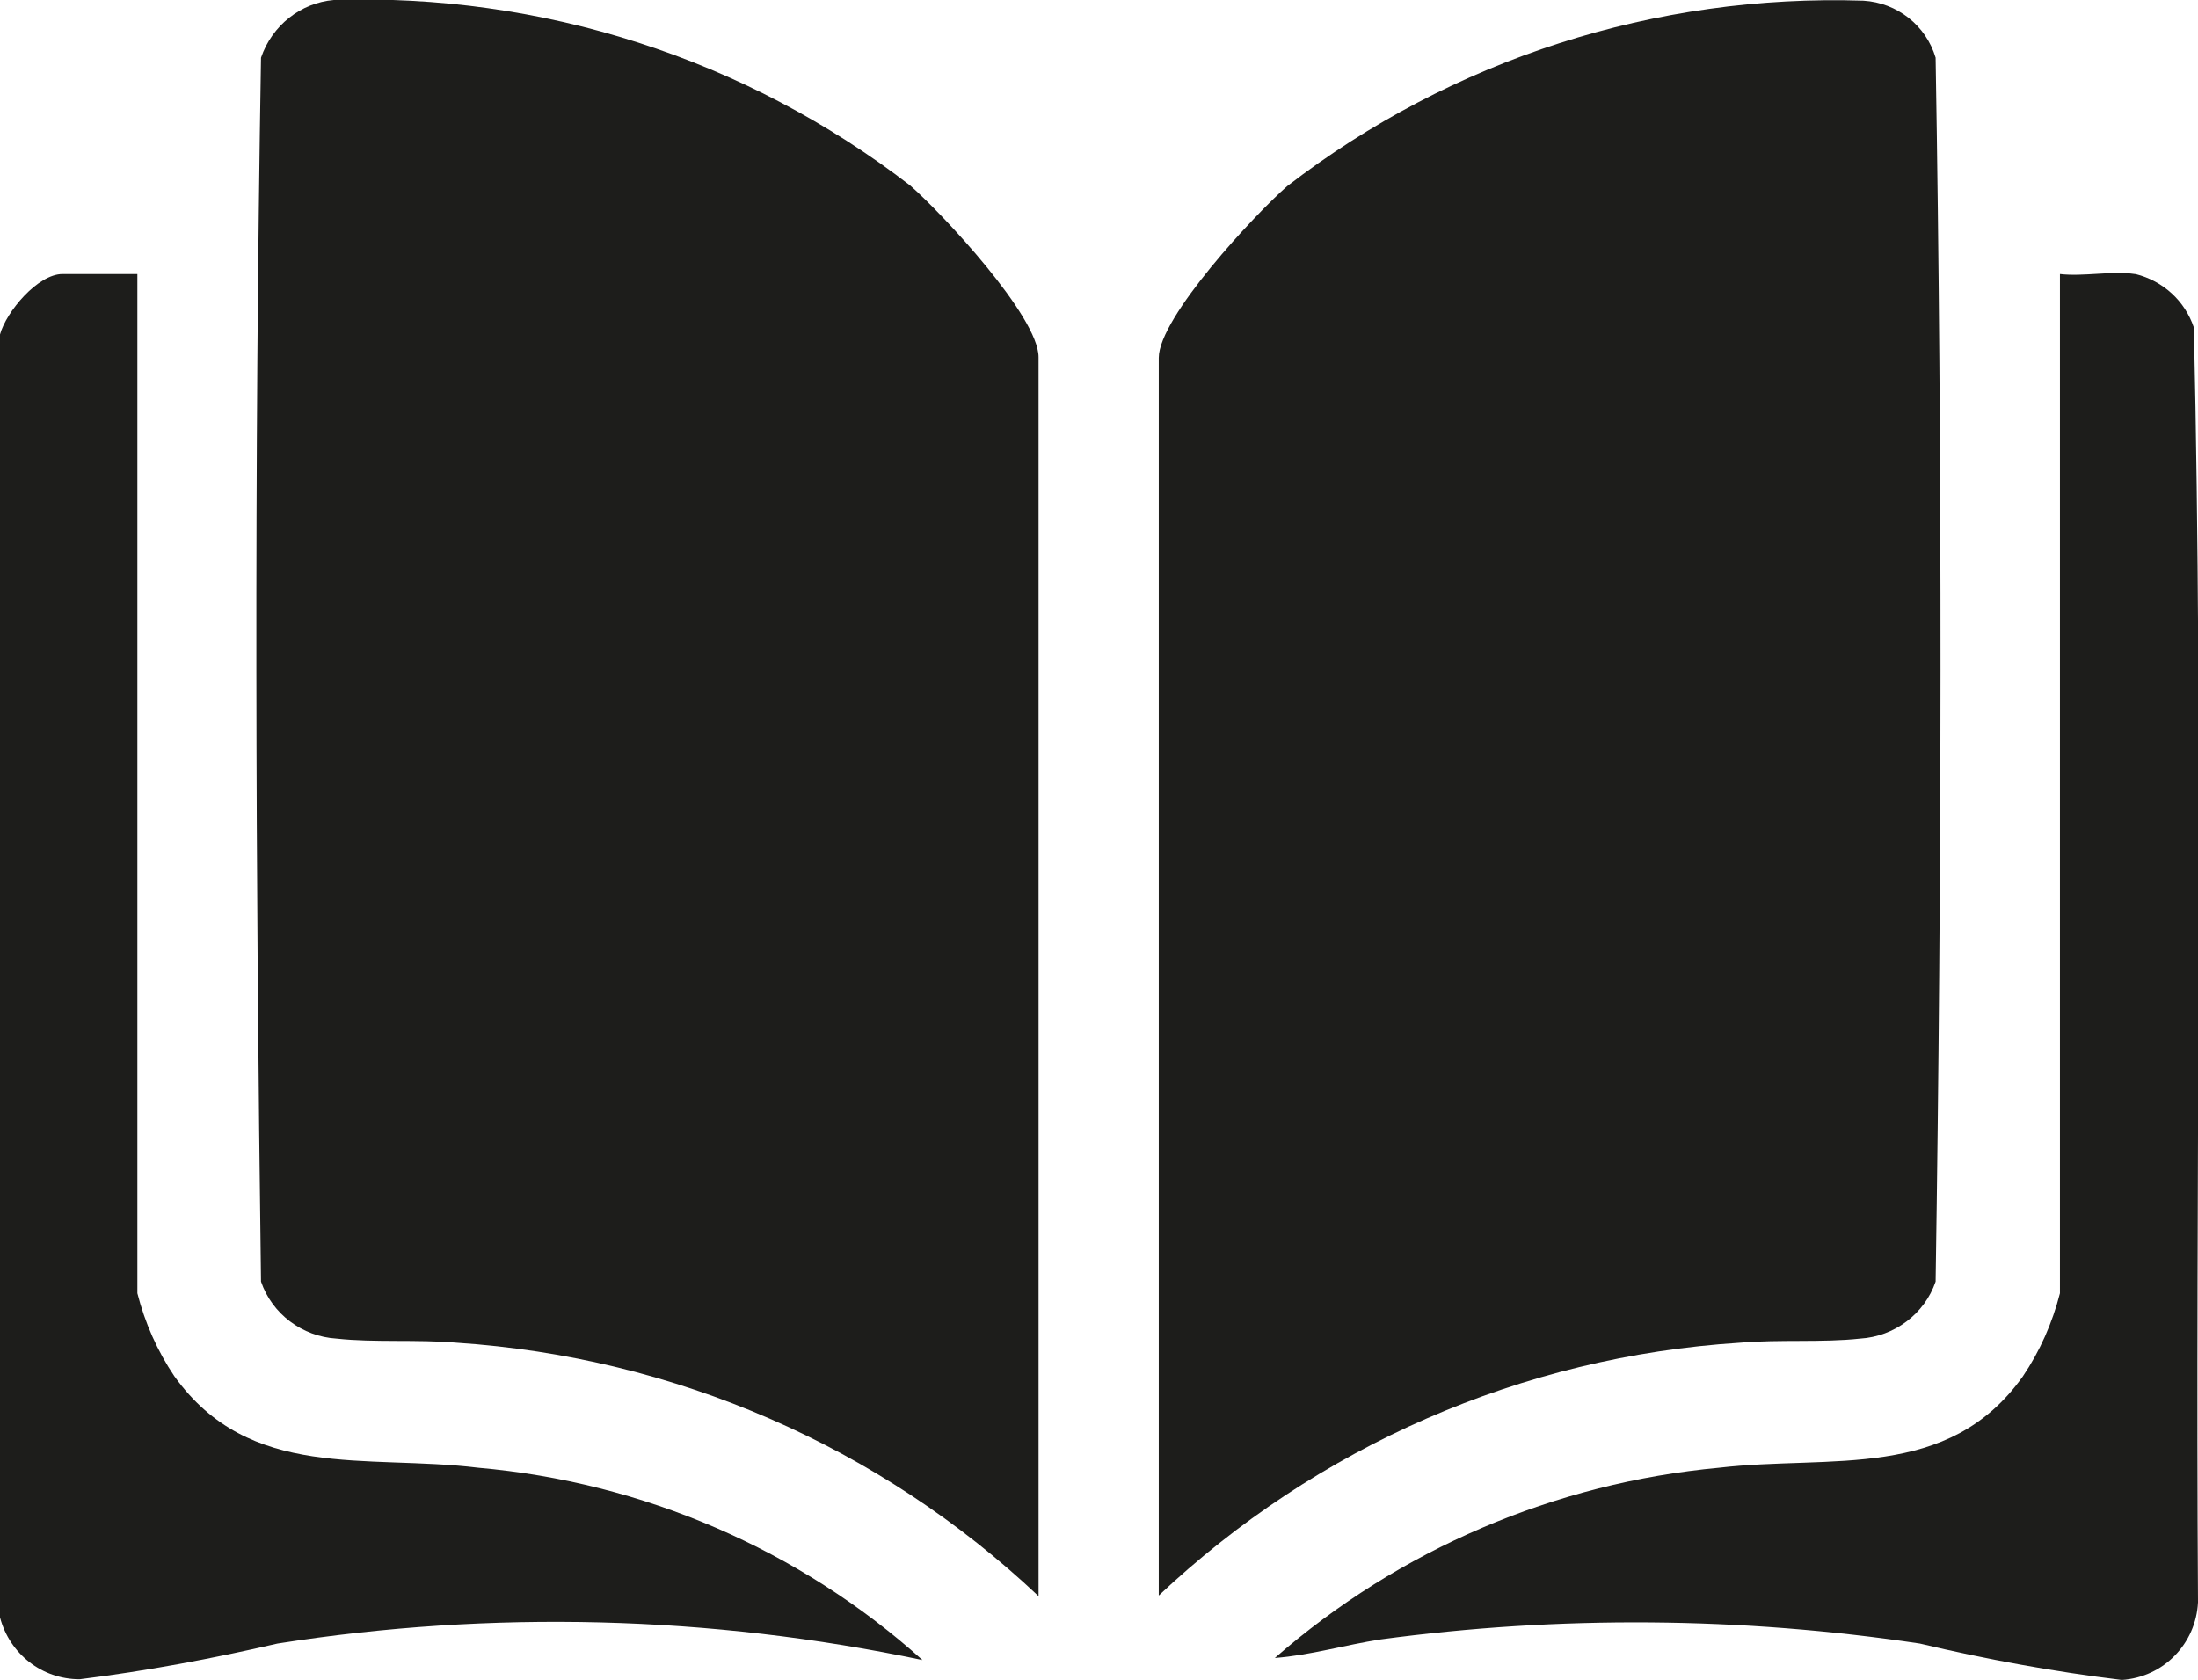<?xml version="1.0" encoding="UTF-8"?>
<svg id="katman_2" data-name="katman 2" xmlns="http://www.w3.org/2000/svg" viewBox="0 0 32 24.46">
  <defs>
    <style>
      .cls-1 {
        fill: #1d1d1b;
      }
    </style>
  </defs>
  <g id="katman_1" data-name="katman 1">
    <g>
      <path id="Path_2" data-name="Path 2" class="cls-1" d="M0,4.87c.09-.33.55-.88.91-.88h1.09v14.84c.11.43.29.84.54,1.21,1.1,1.53,2.79,1.13,4.42,1.33,2.4.21,4.68,1.19,6.47,2.8-3.09-.65-6.27-.73-9.39-.24-.95.22-1.91.4-2.88.52-.55,0-1.02-.37-1.16-.9V4.87Z"/>
      <path id="Path_3" data-name="Path 3" class="cls-1" d="M15.12,23.24c-2.31-2.18-5.3-3.48-8.47-3.69-.58-.05-1.2,0-1.75-.06-.5-.03-.94-.36-1.1-.83-.08-5.93-.1-11.9,0-17.82C3.96.37,4.38.04,4.86,0c3.02-.1,5.99.85,8.39,2.7.47.41,1.87,1.91,1.87,2.5v18.03Z"/>
      <path id="Path_4" data-name="Path 4" class="cls-1" d="M16.87,23.24V5.21c0-.59,1.4-2.09,1.87-2.5C21.14.86,24.11-.09,27.13.01c.49.03.91.36,1.05.83.1,5.92.09,11.89,0,17.82-.16.47-.6.8-1.1.83-.55.06-1.17.01-1.75.06-3.17.2-6.16,1.51-8.47,3.69"/>
      <path id="Path_5" data-name="Path 5" class="cls-1" d="M31.09,3.99c.4.1.72.39.85.78.14,6.17.02,12.38.06,18.56-.03.6-.5,1.09-1.11,1.13-.99-.12-1.97-.3-2.94-.53-2.6-.39-5.25-.41-7.85-.06-.52.08-1.02.23-1.54.27,1.81-1.58,4.08-2.55,6.47-2.77,1.63-.19,3.33.2,4.42-1.33.25-.37.43-.78.54-1.21V3.99c.34.04.77-.05,1.09,0"/>
    </g>
  </g>
</svg>